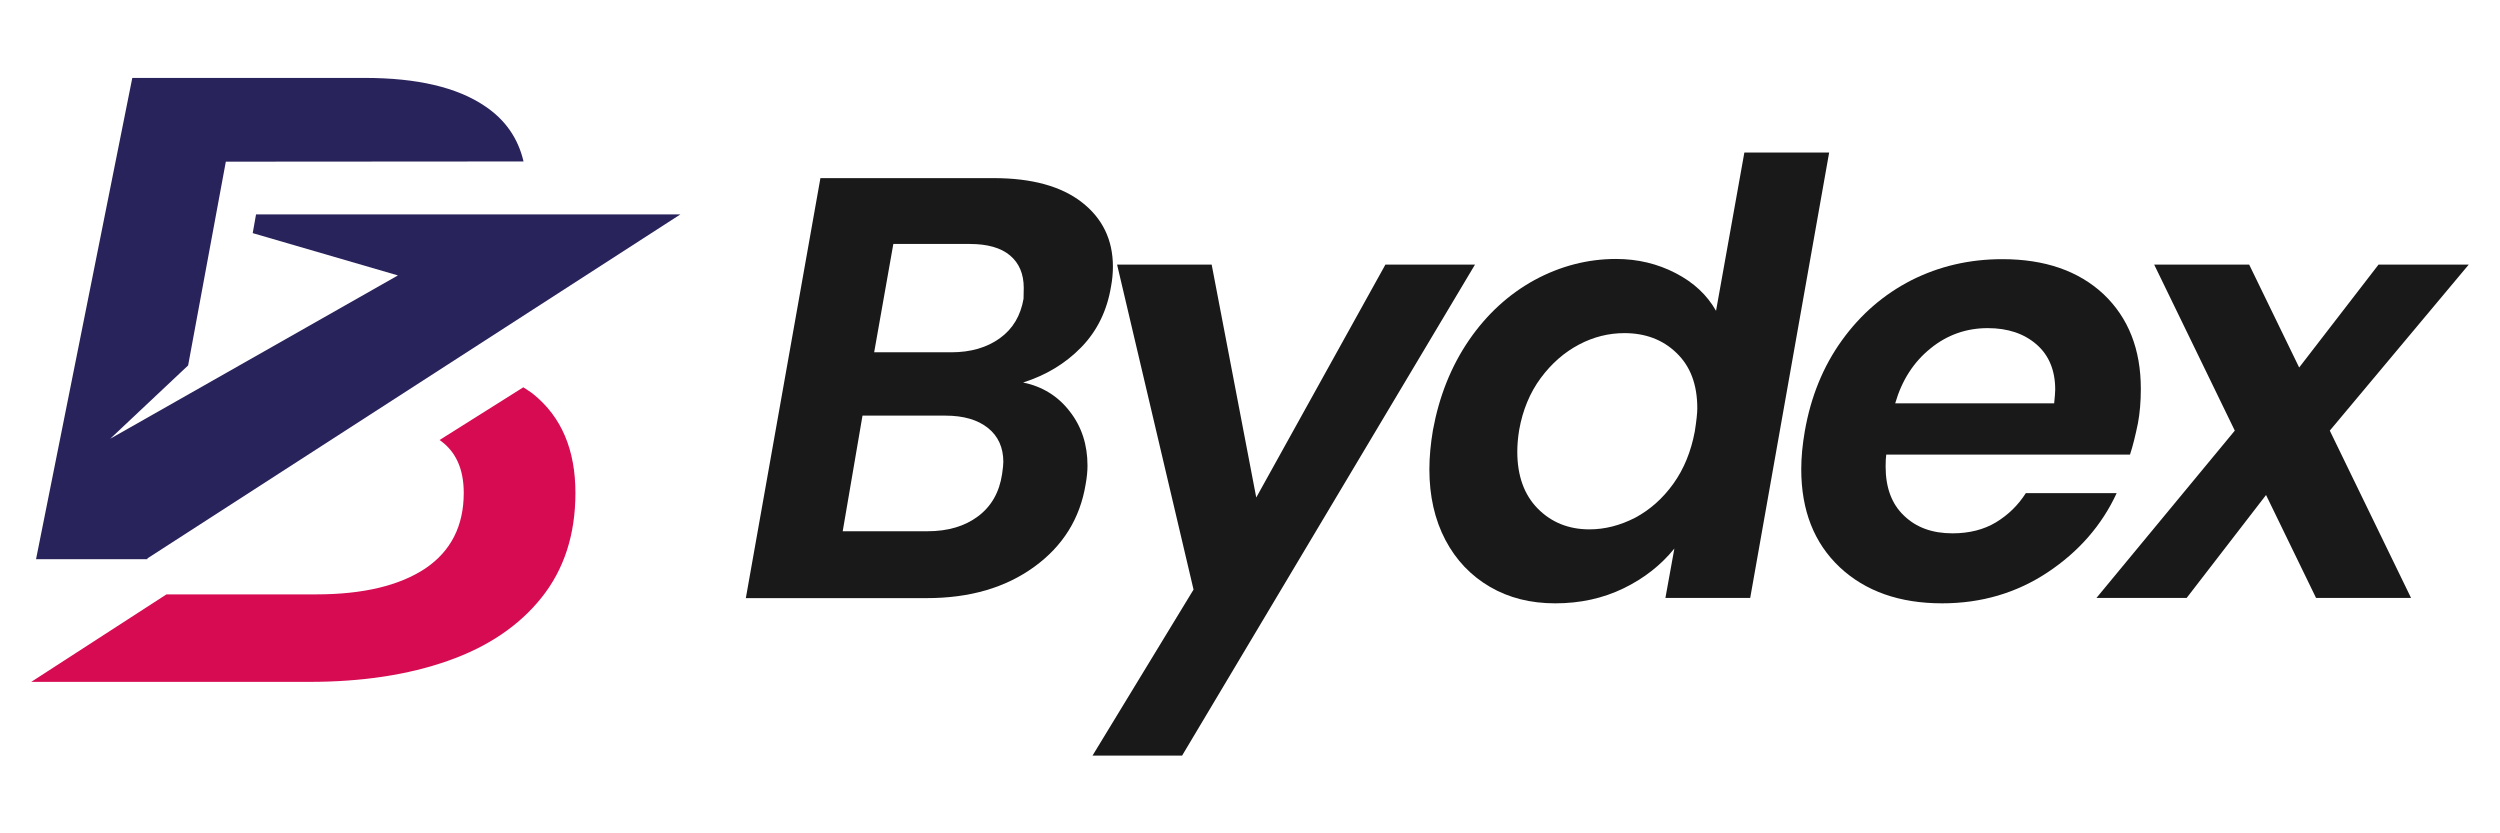 <?xml version="1.0" encoding="utf-8"?>
<!-- Generator: Adobe Illustrator 26.0.3, SVG Export Plug-In . SVG Version: 6.00 Build 0)  -->
<svg version="1.1" id="Layer_1" xmlns="http://www.w3.org/2000/svg" xmlns:xlink="http://www.w3.org/1999/xlink" x="0px" y="0px"
	 viewBox="0 0 120 40" style="enable-background:new 0 0 120 40;" xml:space="preserve">
<style type="text/css">
	.st0{opacity:0.9;}
	.st1{fill:#D60B52;}
	.st2{fill:#29235C;}
</style>
<g>
	<g class="st0">
		<path d="M51.9,16.67c-0.76,0.78-1.69,1.34-2.79,1.69c0.92,0.19,1.67,0.65,2.24,1.39c0.57,0.73,0.85,1.6,0.85,2.6
			c0,0.27-0.03,0.57-0.09,0.9c-0.27,1.64-1.09,2.96-2.47,3.96c-1.38,1-3.09,1.5-5.16,1.5H35.8l3.58-20.16h8.32
			c1.83,0,3.24,0.39,4.23,1.16c0.99,0.77,1.49,1.8,1.49,3.09c0,0.31-0.03,0.63-0.09,0.95C53.14,14.91,52.66,15.89,51.9,16.67z
			 M48.16,22.17c0-0.69-0.25-1.24-0.74-1.63c-0.49-0.39-1.17-0.59-2.04-0.59H41.4l-0.95,5.55h4.07c0.98,0,1.79-0.24,2.43-0.72
			c0.64-0.48,1.02-1.16,1.15-2.02C48.14,22.48,48.16,22.29,48.16,22.17z M49.14,13.82c0-0.67-0.22-1.19-0.66-1.56
			c-0.44-0.37-1.09-0.55-1.93-0.55h-3.67l-0.92,5.2h3.7c0.94,0,1.72-0.23,2.34-0.68c0.62-0.45,0.99-1.08,1.13-1.89
			C49.13,14.23,49.14,14.05,49.14,13.82z"/>
		<path d="M58.16,12.7l2.14,11.18L66.5,12.7h4.3L56.74,36.27h-4.3l4.85-7.97l-3.67-15.6H58.16z"/>
		<path d="M70.51,16.33c0.86-1.25,1.91-2.21,3.15-2.89c1.24-0.67,2.55-1.01,3.91-1.01c1.04,0,1.99,0.23,2.86,0.68
			c0.87,0.45,1.51,1.05,1.94,1.81l1.36-7.6h4.07L84.01,28.7h-4.07l0.43-2.37c-0.64,0.79-1.45,1.43-2.44,1.91
			c-0.99,0.48-2.08,0.72-3.28,0.72c-1.18,0-2.22-0.26-3.13-0.79c-0.91-0.53-1.63-1.28-2.14-2.25c-0.51-0.97-0.77-2.1-0.77-3.39
			c0-0.6,0.06-1.22,0.17-1.88C69.08,19.02,69.65,17.59,70.51,16.33z M81.47,19.6c0-1.14-0.33-2.02-1-2.66
			c-0.66-0.64-1.5-0.95-2.5-0.95c-0.75,0-1.48,0.18-2.18,0.55c-0.7,0.37-1.31,0.9-1.83,1.6c-0.52,0.7-0.87,1.54-1.04,2.5
			c-0.06,0.37-0.09,0.71-0.09,1.04c0,1.16,0.33,2.07,0.98,2.73c0.65,0.66,1.48,1,2.48,1c0.75,0,1.48-0.19,2.2-0.56
			c0.71-0.38,1.32-0.92,1.83-1.63c0.51-0.71,0.85-1.55,1.03-2.51C81.43,20.2,81.47,19.83,81.47,19.6z"/>
		<path d="M100.97,14.12c1.19,1.13,1.79,2.64,1.79,4.55c0,0.62-0.05,1.17-0.14,1.65c-0.12,0.58-0.24,1.08-0.38,1.5h-11.7
			c-0.02,0.14-0.03,0.33-0.03,0.58c0,1,0.29,1.79,0.88,2.35c0.59,0.57,1.36,0.85,2.33,0.85c0.81,0,1.51-0.18,2.09-0.53
			c0.59-0.36,1.06-0.82,1.43-1.4h4.36c-0.71,1.54-1.82,2.81-3.31,3.8c-1.49,0.99-3.18,1.49-5.07,1.49c-2.04,0-3.68-0.58-4.91-1.73
			c-1.23-1.16-1.85-2.72-1.85-4.71c0-0.58,0.06-1.18,0.17-1.82c0.29-1.66,0.88-3.11,1.78-4.36c0.9-1.25,2.01-2.21,3.34-2.89
			c1.33-0.67,2.78-1.01,4.36-1.01C98.15,12.44,99.77,13,100.97,14.12z M98.65,18.7c0-0.92-0.3-1.65-0.9-2.17
			c-0.6-0.52-1.38-0.78-2.34-0.78c-1.02,0-1.94,0.32-2.74,0.97c-0.81,0.65-1.38,1.53-1.7,2.64h7.63
			C98.63,19.06,98.65,18.84,98.65,18.7z"/>
		<path d="M111.83,20.67l3.9,8.03h-4.56l-2.4-4.94l-3.81,4.94h-4.33l6.64-8.03l-3.87-7.97h4.56l2.4,4.94l3.81-4.94h4.33
			L111.83,20.67z"/>
	</g>
	<g>
		<path class="st1" d="M25.6,18.92c-0.15-0.12-0.32-0.22-0.48-0.33l-4.02,2.53c0.76,0.53,1.16,1.36,1.16,2.54
			c0,1.59-0.62,2.8-1.85,3.63c-1.24,0.82-2.98,1.24-5.23,1.24H7.99l-6.49,4.2h13.35c2.53,0,4.75-0.34,6.65-1.01
			c1.91-0.67,3.41-1.68,4.49-3.03c1.08-1.35,1.63-3.02,1.63-5.03C27.62,21.59,26.95,20.01,25.6,18.92z"/>
	</g>
	<path class="st2" d="M12.29,10.29l-0.16,0.9l6.97,2.03L5.29,21.06l3.74-3.52l1.81-9.78l14.29-0.01c-0.26-1.11-0.87-2-1.86-2.66
		c-1.33-0.9-3.25-1.35-5.76-1.35H6.35L1.73,26.84h5.34l0.01-0.04l25.58-16.51H12.29z"/>
</g>
</svg>
